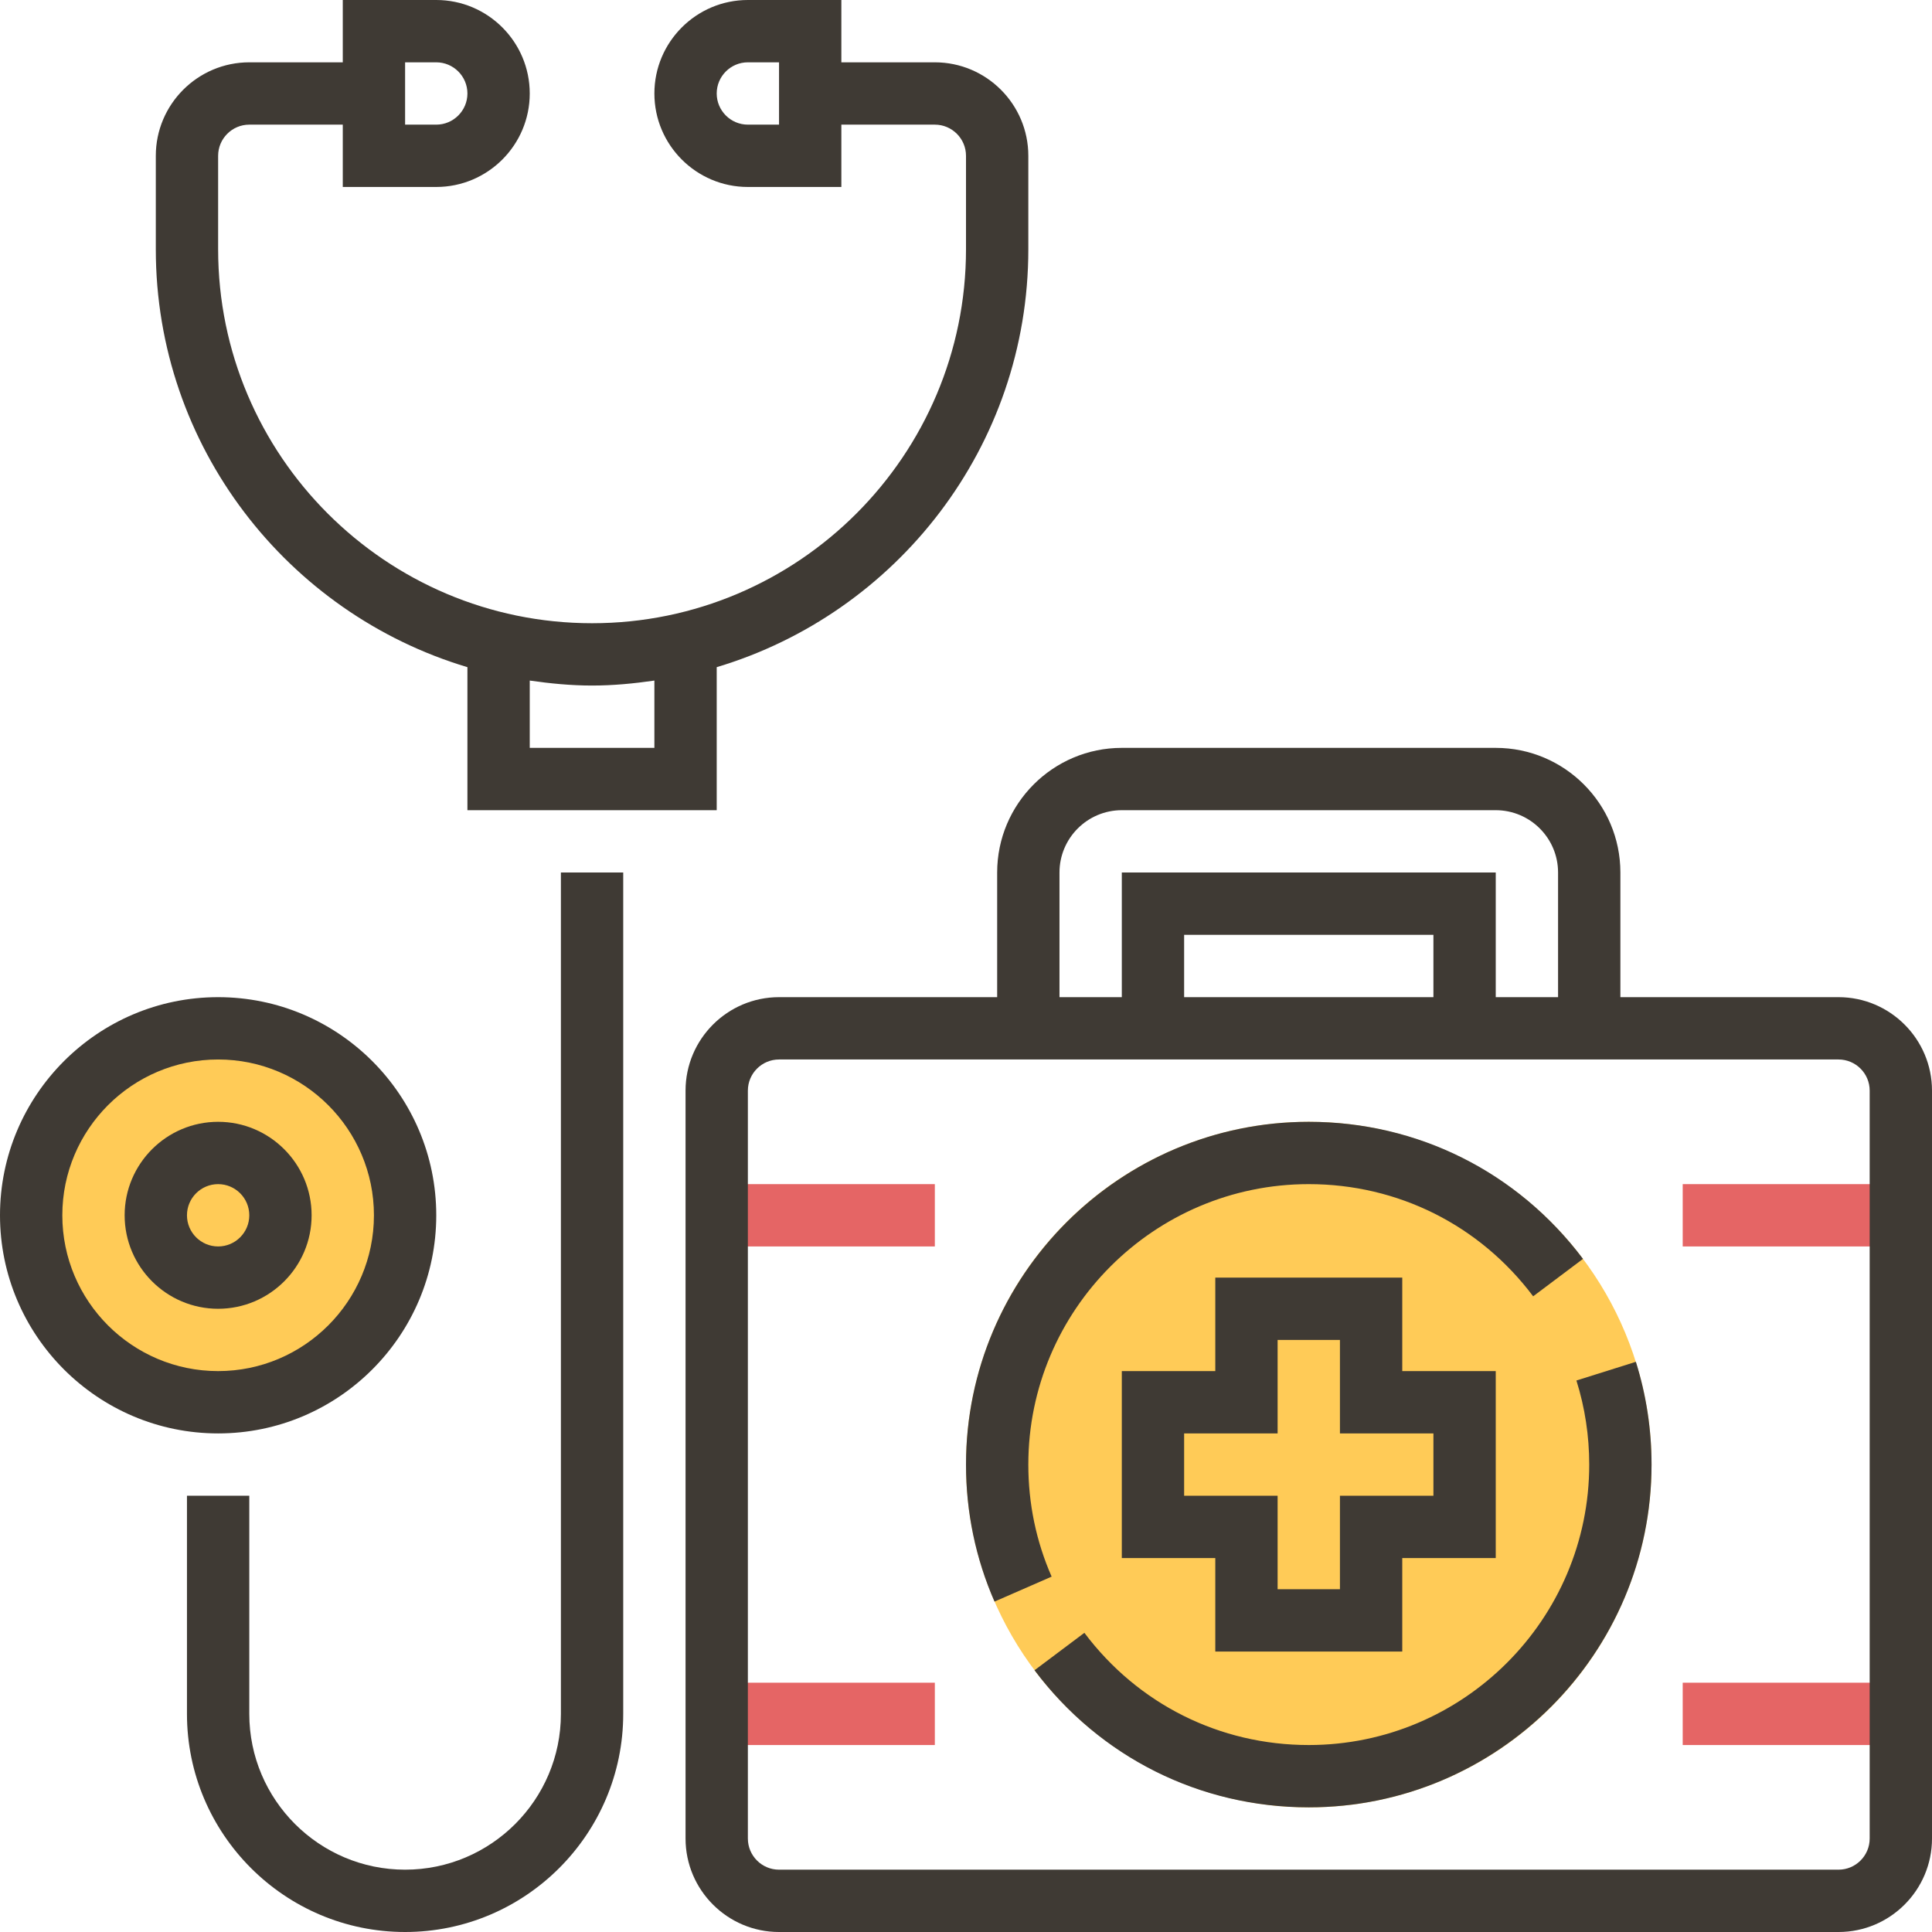 <?xml version="1.0" encoding="iso-8859-1"?>
<!-- Generator: Adobe Illustrator 19.0.0, SVG Export Plug-In . SVG Version: 6.00 Build 0)  -->
<svg version="1.1" id="Capa_1" xmlns="http://www.w3.org/2000/svg" xmlns:xlink="http://www.w3.org/1999/xlink" x="0px" y="0px"
	 viewBox="0 0 496 496" style="enable-background:new 0 0 496 496;" xml:space="preserve">
<g>
	<circle style="fill:#FFCB57;" cx="56" cy="312" r="48"/>
	<circle style="fill:#FFCB57;" cx="336" cy="376" r="88"/>
</g>
<g>
	<rect x="184" y="432" style="fill:#E56565;" width="56" height="16"/>
	<rect x="184" y="304" style="fill:#E56565;" width="56" height="16"/>
	<rect x="432" y="432" style="fill:#E56565;" width="56" height="16"/>
	<rect x="432" y="304" style="fill:#E56565;" width="56" height="16"/>
</g>
<g>
	<path style="fill:#3F3A34;" d="M264,376c0-39.704,32.304-72,72-72c22.856,0,43.856,10.496,57.608,28.8l12.792-9.608
		C389.592,300.832,363.936,288,336,288c-48.52,0-88,39.48-88,88c0,12.232,2.464,24.072,7.32,35.176l14.664-6.408
		C266.008,395.696,264,386.016,264,376z"/>
	<path style="fill:#3F3A34;" d="M404.712,354.416C406.896,361.368,408,368.632,408,376c0,39.704-32.304,72-72,72
		c-22.856,0-43.856-10.496-57.608-28.808l-12.8,9.608C282.4,451.168,308.056,464,336,464c48.52,0,88-39.48,88-88
		c0-8.992-1.352-17.864-4.024-26.384L404.712,354.416z"/>
	<path style="fill:#3F3A34;" d="M360,424v-24h24v-48h-24v-24h-48v24h-24v48h24v24H360z M304,384v-16h24v-24h16v24h24v16h-24v24h-16
		v-24H304z"/>
	<path style="fill:#3F3A34;" d="M472,256h-56v-32c0-17.648-14.352-32-32-32h-96c-17.648,0-32,14.352-32,32v32h-56
		c-13.232,0-24,10.768-24,24v192c0,13.232,10.768,24,24,24h272c13.232,0,24-10.768,24-24V280C496,266.768,485.232,256,472,256z
		 M272,224c0-8.824,7.176-16,16-16h96c8.824,0,16,7.176,16,16v32h-16v-32h-96v32h-16V224z M368,256h-64v-16h64V256z M480,472
		c0,4.416-3.592,8-8,8H200c-4.408,0-8-3.584-8-8V280c0-4.416,3.592-8,8-8h272c4.408,0,8,3.584,8,8V472z"/>
	<path style="fill:#3F3A34;" d="M120,171.28V208h64v-36.72c46.2-13.808,80-56.648,80-107.28V40c0-13.232-10.768-24-24-24h-24V0h-24
		c-13.232,0-24,10.768-24,24s10.768,24,24,24h24V32h24c4.408,0,8,3.592,8,8v24c0,52.936-43.064,96-96,96s-96-43.064-96-96V40
		c0-4.408,3.592-8,8-8h24v16h24c13.232,0,24-10.768,24-24S125.232,0,112,0H88v16H64c-13.232,0-24,10.768-24,24v24
		C40,114.632,73.8,157.472,120,171.28z M200,32h-8c-4.408,0-8-3.592-8-8s3.592-8,8-8h8V32z M168,174.72V192h-32v-17.28
		c5.24,0.752,10.552,1.28,16,1.28S162.76,175.48,168,174.72z M104,16h8c4.408,0,8,3.592,8,8s-3.592,8-8,8h-8V16z"/>
	<path style="fill:#3F3A34;" d="M112,312c0-30.872-25.12-56-56-56S0,281.128,0,312s25.12,56,56,56S112,342.872,112,312z M16,312
		c0-22.056,17.944-40,40-40s40,17.944,40,40s-17.944,40-40,40S16,334.056,16,312z"/>
	<path style="fill:#3F3A34;" d="M80,312c0-13.232-10.768-24-24-24s-24,10.768-24,24s10.768,24,24,24S80,325.232,80,312z M48,312
		c0-4.416,3.592-8,8-8s8,3.584,8,8s-3.592,8-8,8S48,316.416,48,312z"/>
	<path style="fill:#3F3A34;" d="M144,440c0,22.056-17.944,40-40,40s-40-17.944-40-40v-56H48v56c0,30.872,25.12,56,56,56
		s56-25.128,56-56V224h-16V440z"/>
</g>
<g>
</g>
<g>
</g>
<g>
</g>
<g>
</g>
<g>
</g>
<g>
</g>
<g>
</g>
<g>
</g>
<g>
</g>
<g>
</g>
<g>
</g>
<g>
</g>
<g>
</g>
<g>
</g>
<g>
</g>
</svg>
